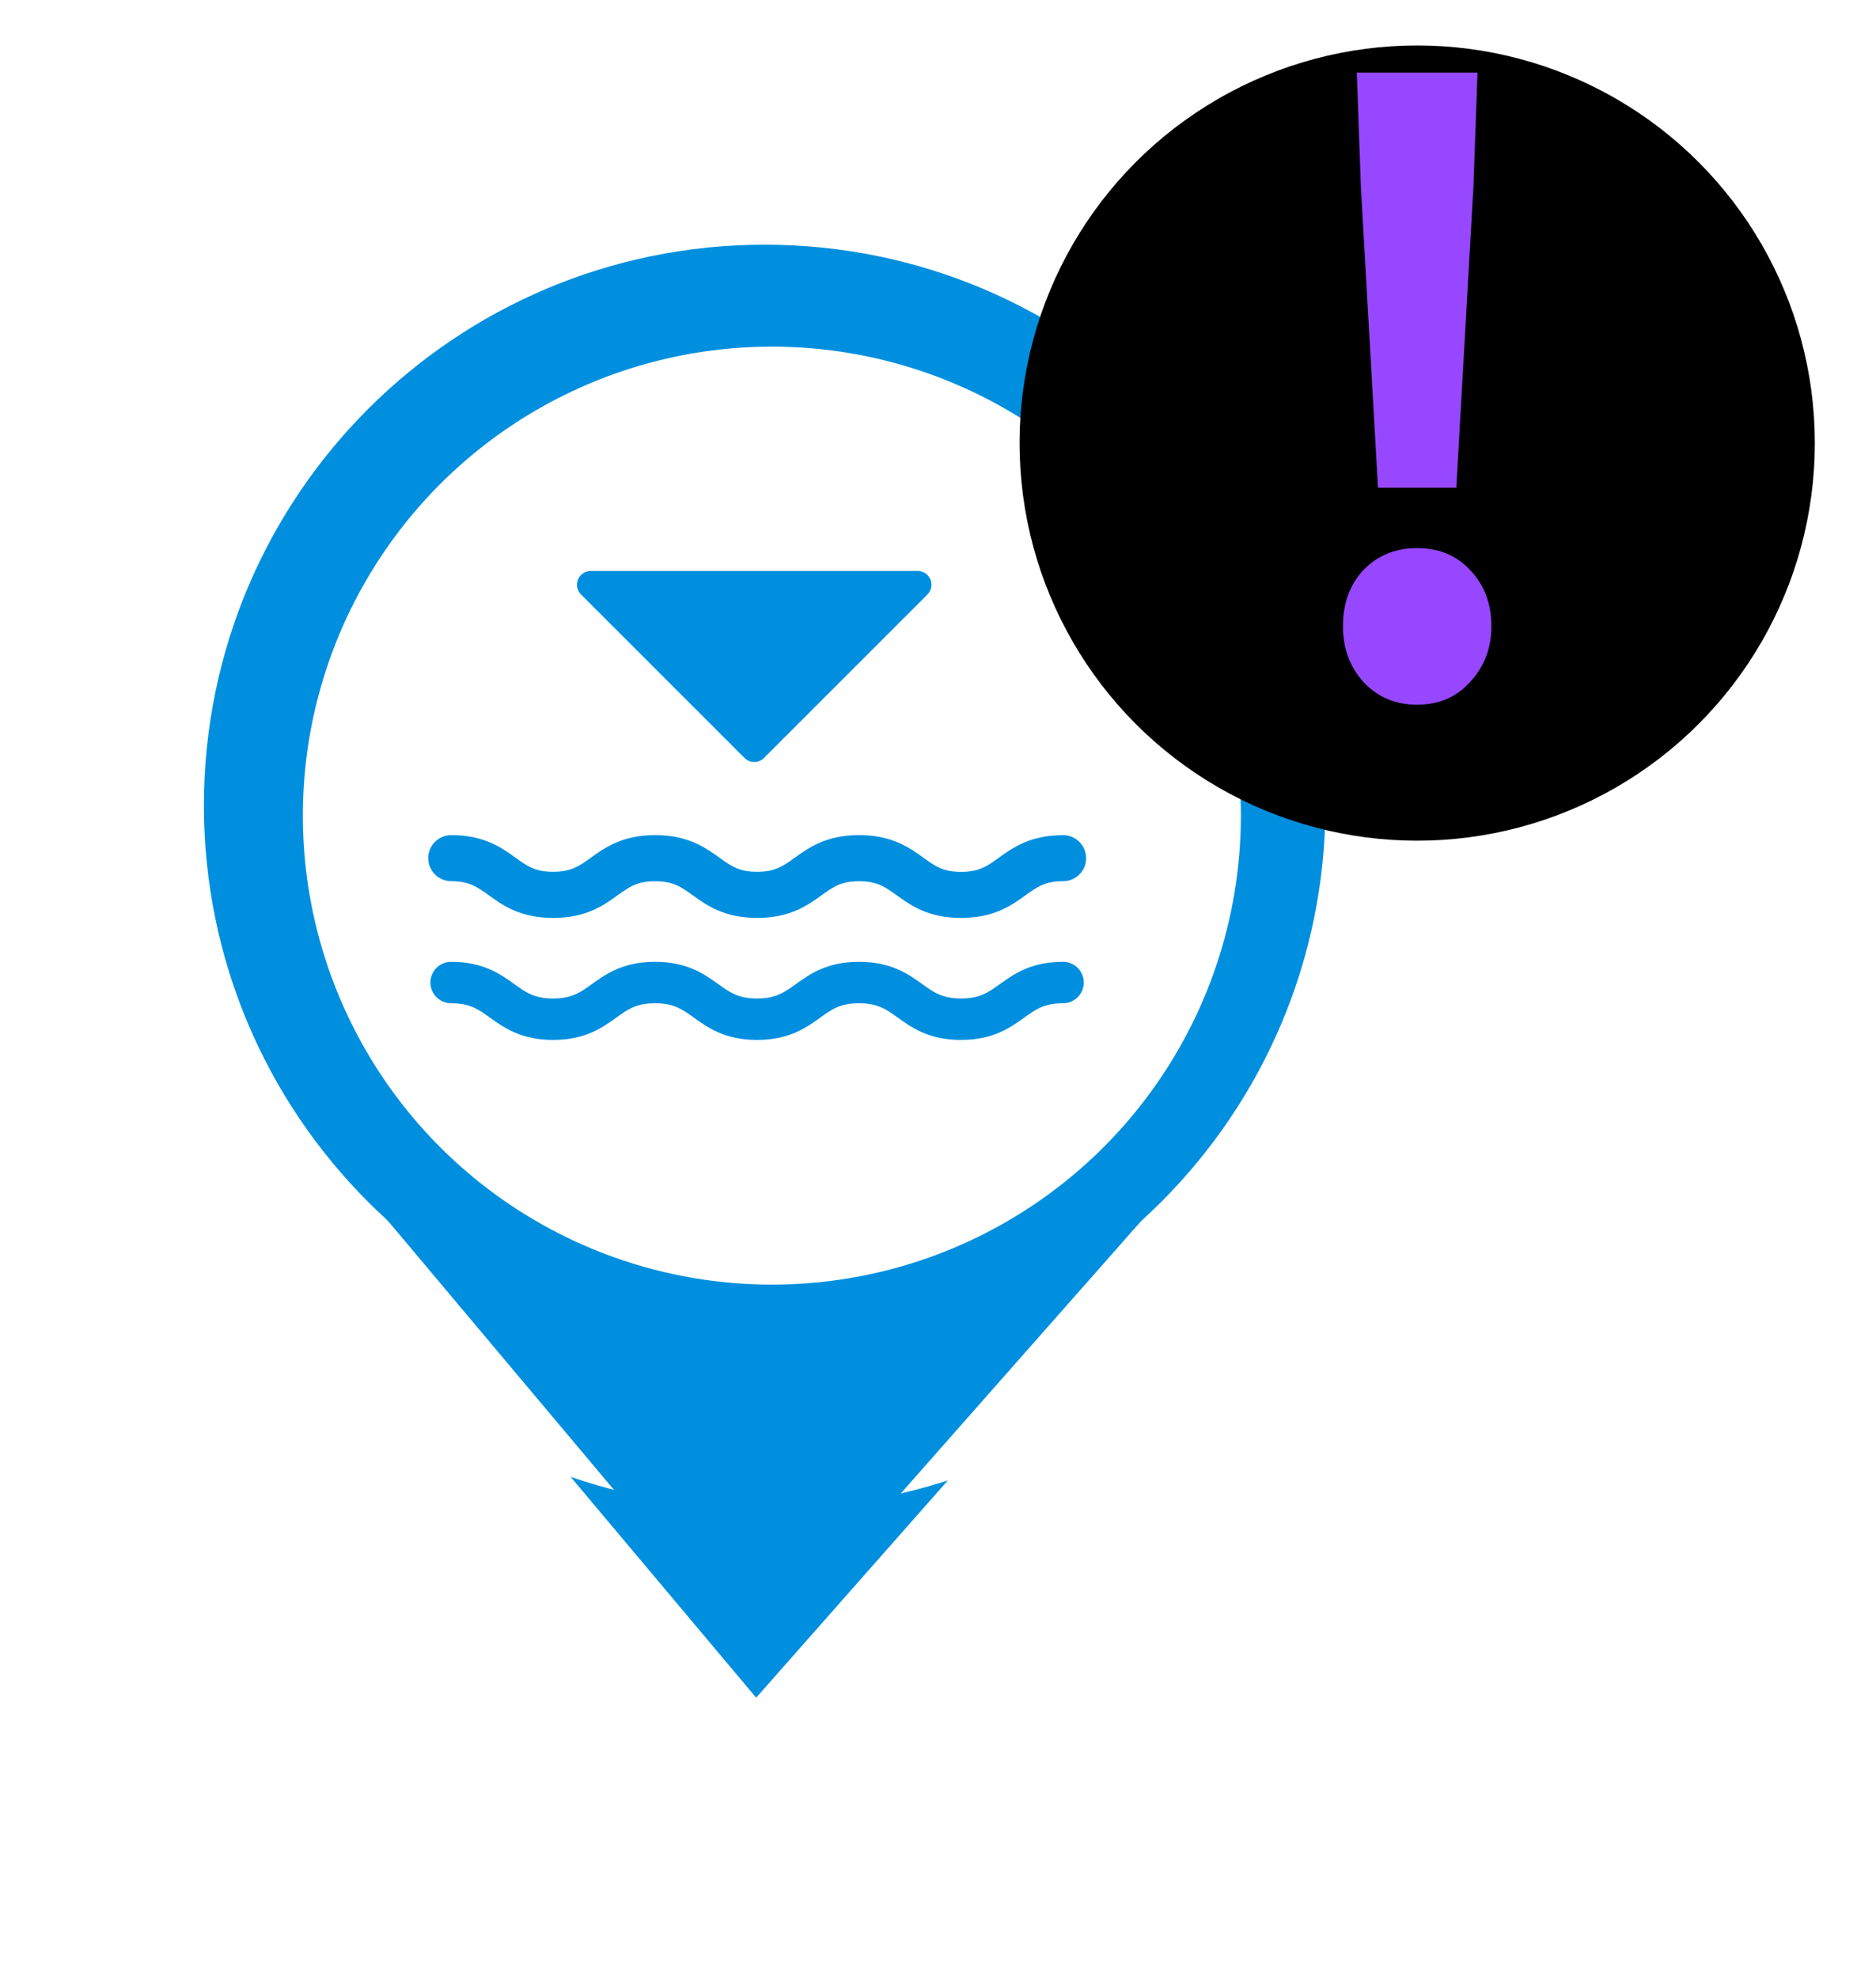 <svg width="92" height="97" viewBox="0 0 92 97" fill="none" xmlns="http://www.w3.org/2000/svg">
<g filter="url(#filter0_d_426_1707)">
<path d="M37.046 81.323L18.897 59.721L56.103 59.721L37.046 81.323Z" fill="#008FDF"/>
<path d="M65 39.5C65 54.688 52.688 67 37.5 67C22.312 67 10 54.688 10 39.5C10 24.312 22.312 12 37.5 12C52.688 12 65 24.312 65 39.5Z" fill="white"/>
<path d="M37.046 81.323L18.897 59.721L56.103 59.721L37.046 81.323Z" stroke="white" stroke-width="4" stroke-linejoin="round"/>
<path d="M65 39.5C65 54.688 52.688 67 37.5 67C22.312 67 10 54.688 10 39.5C10 24.312 22.312 12 37.5 12C52.688 12 65 24.312 65 39.5Z" stroke="white" stroke-width="4" stroke-linejoin="round"/>
</g>
<path d="M37.046 81.323L18.897 59.721L56.103 59.721L37.046 81.323Z" fill="#008FDF"/>
<path d="M61.909 39.5C61.909 52.981 50.981 63.909 37.5 63.909C24.019 63.909 13.091 52.981 13.091 39.5C13.091 26.019 24.019 15.091 37.5 15.091C50.981 15.091 61.909 26.019 61.909 39.5Z" fill="#008FDF" stroke="#008FDF" stroke-width="6.182"/>
<ellipse cx="37.853" cy="40" rx="23" ry="23" fill="white"/>
<g clip-path="url(#clip0_426_1707)">
<path d="M36.509 37.17C36.643 37.303 36.814 37.369 36.988 37.369C37.162 37.369 37.336 37.303 37.467 37.17L45.481 29.156C45.675 28.962 45.734 28.671 45.628 28.418C45.524 28.165 45.276 28 45.002 28H28.974C28.701 28 28.452 28.165 28.348 28.418C28.244 28.671 28.301 28.962 28.495 29.156L36.509 37.17ZM52.134 47.169C50.556 47.169 49.716 47.774 49.039 48.259C48.468 48.67 48.055 48.968 47.131 48.968C46.208 48.968 45.795 48.67 45.224 48.259C44.549 47.774 43.706 47.169 42.129 47.169C40.55 47.169 39.711 47.774 39.033 48.259C38.462 48.67 38.049 48.968 37.126 48.968C36.202 48.968 35.789 48.67 35.218 48.259C34.543 47.774 33.701 47.169 32.125 47.169C30.549 47.169 29.707 47.774 29.032 48.259C28.461 48.67 28.048 48.968 27.125 48.968C26.201 48.968 25.788 48.67 25.217 48.259C24.542 47.774 23.7 47.169 22.124 47.169C21.562 47.169 21.108 47.623 21.108 48.185C21.108 48.747 21.562 49.201 22.124 49.201C23.048 49.201 23.459 49.499 24.032 49.91C24.707 50.395 25.549 51 27.125 51C28.701 51 29.543 50.395 30.218 49.91C30.789 49.499 31.202 49.201 32.125 49.201C33.049 49.201 33.459 49.499 34.033 49.91C34.708 50.395 35.55 51 37.126 51C38.702 51 39.544 50.395 40.219 49.91C40.79 49.499 41.203 49.201 42.126 49.201C43.05 49.201 43.463 49.499 44.034 49.91C44.709 50.395 45.551 51 47.129 51C48.707 51 49.547 50.395 50.224 49.91C50.795 49.499 51.208 49.201 52.132 49.201C52.694 49.201 53.148 48.747 53.148 48.185C53.148 47.623 52.694 47.169 52.132 47.169H52.134ZM22.129 43.218C23.014 43.218 23.395 43.491 23.969 43.904C24.657 44.401 25.515 45.017 27.129 45.017C28.743 45.017 29.601 44.401 30.29 43.904C30.866 43.491 31.245 43.218 32.13 43.218C33.015 43.218 33.396 43.491 33.97 43.904C34.658 44.401 35.516 45.017 37.13 45.017C38.744 45.017 39.602 44.401 40.291 43.904C40.867 43.491 41.246 43.218 42.131 43.218C43.016 43.218 43.397 43.491 43.973 43.904C44.661 44.401 45.519 45.017 47.133 45.017C48.748 45.017 49.605 44.401 50.294 43.904C50.87 43.491 51.249 43.216 52.136 43.216C52.759 43.216 53.265 42.71 53.265 42.087C53.265 41.464 52.759 40.958 52.136 40.958C50.522 40.958 49.664 41.575 48.976 42.071C48.4 42.484 48.021 42.758 47.133 42.758C46.246 42.758 45.867 42.484 45.291 42.069C44.603 41.572 43.745 40.956 42.131 40.956C40.517 40.956 39.659 41.572 38.97 42.069C38.395 42.482 38.015 42.755 37.13 42.755C36.245 42.755 35.864 42.482 35.29 42.069C34.602 41.572 33.744 40.956 32.13 40.956C30.516 40.956 29.658 41.572 28.969 42.069C28.393 42.482 28.014 42.755 27.129 42.755C26.244 42.755 25.863 42.482 25.289 42.069C24.601 41.572 23.743 40.956 22.129 40.956C21.506 40.956 21 41.462 21 42.085C21 42.708 21.506 43.214 22.129 43.214V43.218Z" fill="#008FDF"/>
</g>
<g filter="url(#filter1_d_426_1707)">
<circle cx="69.5" cy="19.5" r="19.5" fill="black"/>
</g>
<path d="M67.578 23.92L66.738 9.16L66.538 3.56H72.458L72.258 9.16L71.418 23.92H67.578ZM69.498 34.56C68.431 34.56 67.551 34.187 66.858 33.44C66.191 32.693 65.858 31.787 65.858 30.72C65.858 29.6 66.191 28.68 66.858 27.96C67.551 27.24 68.431 26.88 69.498 26.88C70.564 26.88 71.431 27.24 72.098 27.96C72.791 28.68 73.138 29.6 73.138 30.72C73.138 31.787 72.791 32.693 72.098 33.44C71.431 34.187 70.564 34.56 69.498 34.56Z" fill="#9747FF"/>
<defs>
<filter id="filter0_d_426_1707" x="0" y="7" width="75" height="89.323" filterUnits="userSpaceOnUse" color-interpolation-filters="sRGB">
<feFlood flood-opacity="0" result="BackgroundImageFix"/>
<feColorMatrix in="SourceAlpha" type="matrix" values="0 0 0 0 0 0 0 0 0 0 0 0 0 0 0 0 0 0 127 0" result="hardAlpha"/>
<feOffset dy="5"/>
<feGaussianBlur stdDeviation="4"/>
<feComposite in2="hardAlpha" operator="out"/>
<feColorMatrix type="matrix" values="0 0 0 0 0 0 0 0 0 0 0 0 0 0 0 0 0 0 0.25 0"/>
<feBlend mode="normal" in2="BackgroundImageFix" result="effect1_dropShadow_426_1707"/>
<feBlend mode="normal" in="SourceGraphic" in2="effect1_dropShadow_426_1707" result="shape"/>
</filter>
<filter id="filter1_d_426_1707" x="47.771" y="0" width="43.457" height="43.457" filterUnits="userSpaceOnUse" color-interpolation-filters="sRGB">
<feFlood flood-opacity="0" result="BackgroundImageFix"/>
<feColorMatrix in="SourceAlpha" type="matrix" values="0 0 0 0 0 0 0 0 0 0 0 0 0 0 0 0 0 0 127 0" result="hardAlpha"/>
<feOffset dy="2.229"/>
<feGaussianBlur stdDeviation="1.114"/>
<feComposite in2="hardAlpha" operator="out"/>
<feColorMatrix type="matrix" values="0 0 0 0 0 0 0 0 0 0 0 0 0 0 0 0 0 0 0.25 0"/>
<feBlend mode="normal" in2="BackgroundImageFix" result="effect1_dropShadow_426_1707"/>
<feBlend mode="normal" in="SourceGraphic" in2="effect1_dropShadow_426_1707" result="shape"/>
</filter>
<clipPath id="clip0_426_1707">
<rect width="32.263" height="23" fill="white" transform="translate(21 28)"/>
</clipPath>
</defs>
</svg>

